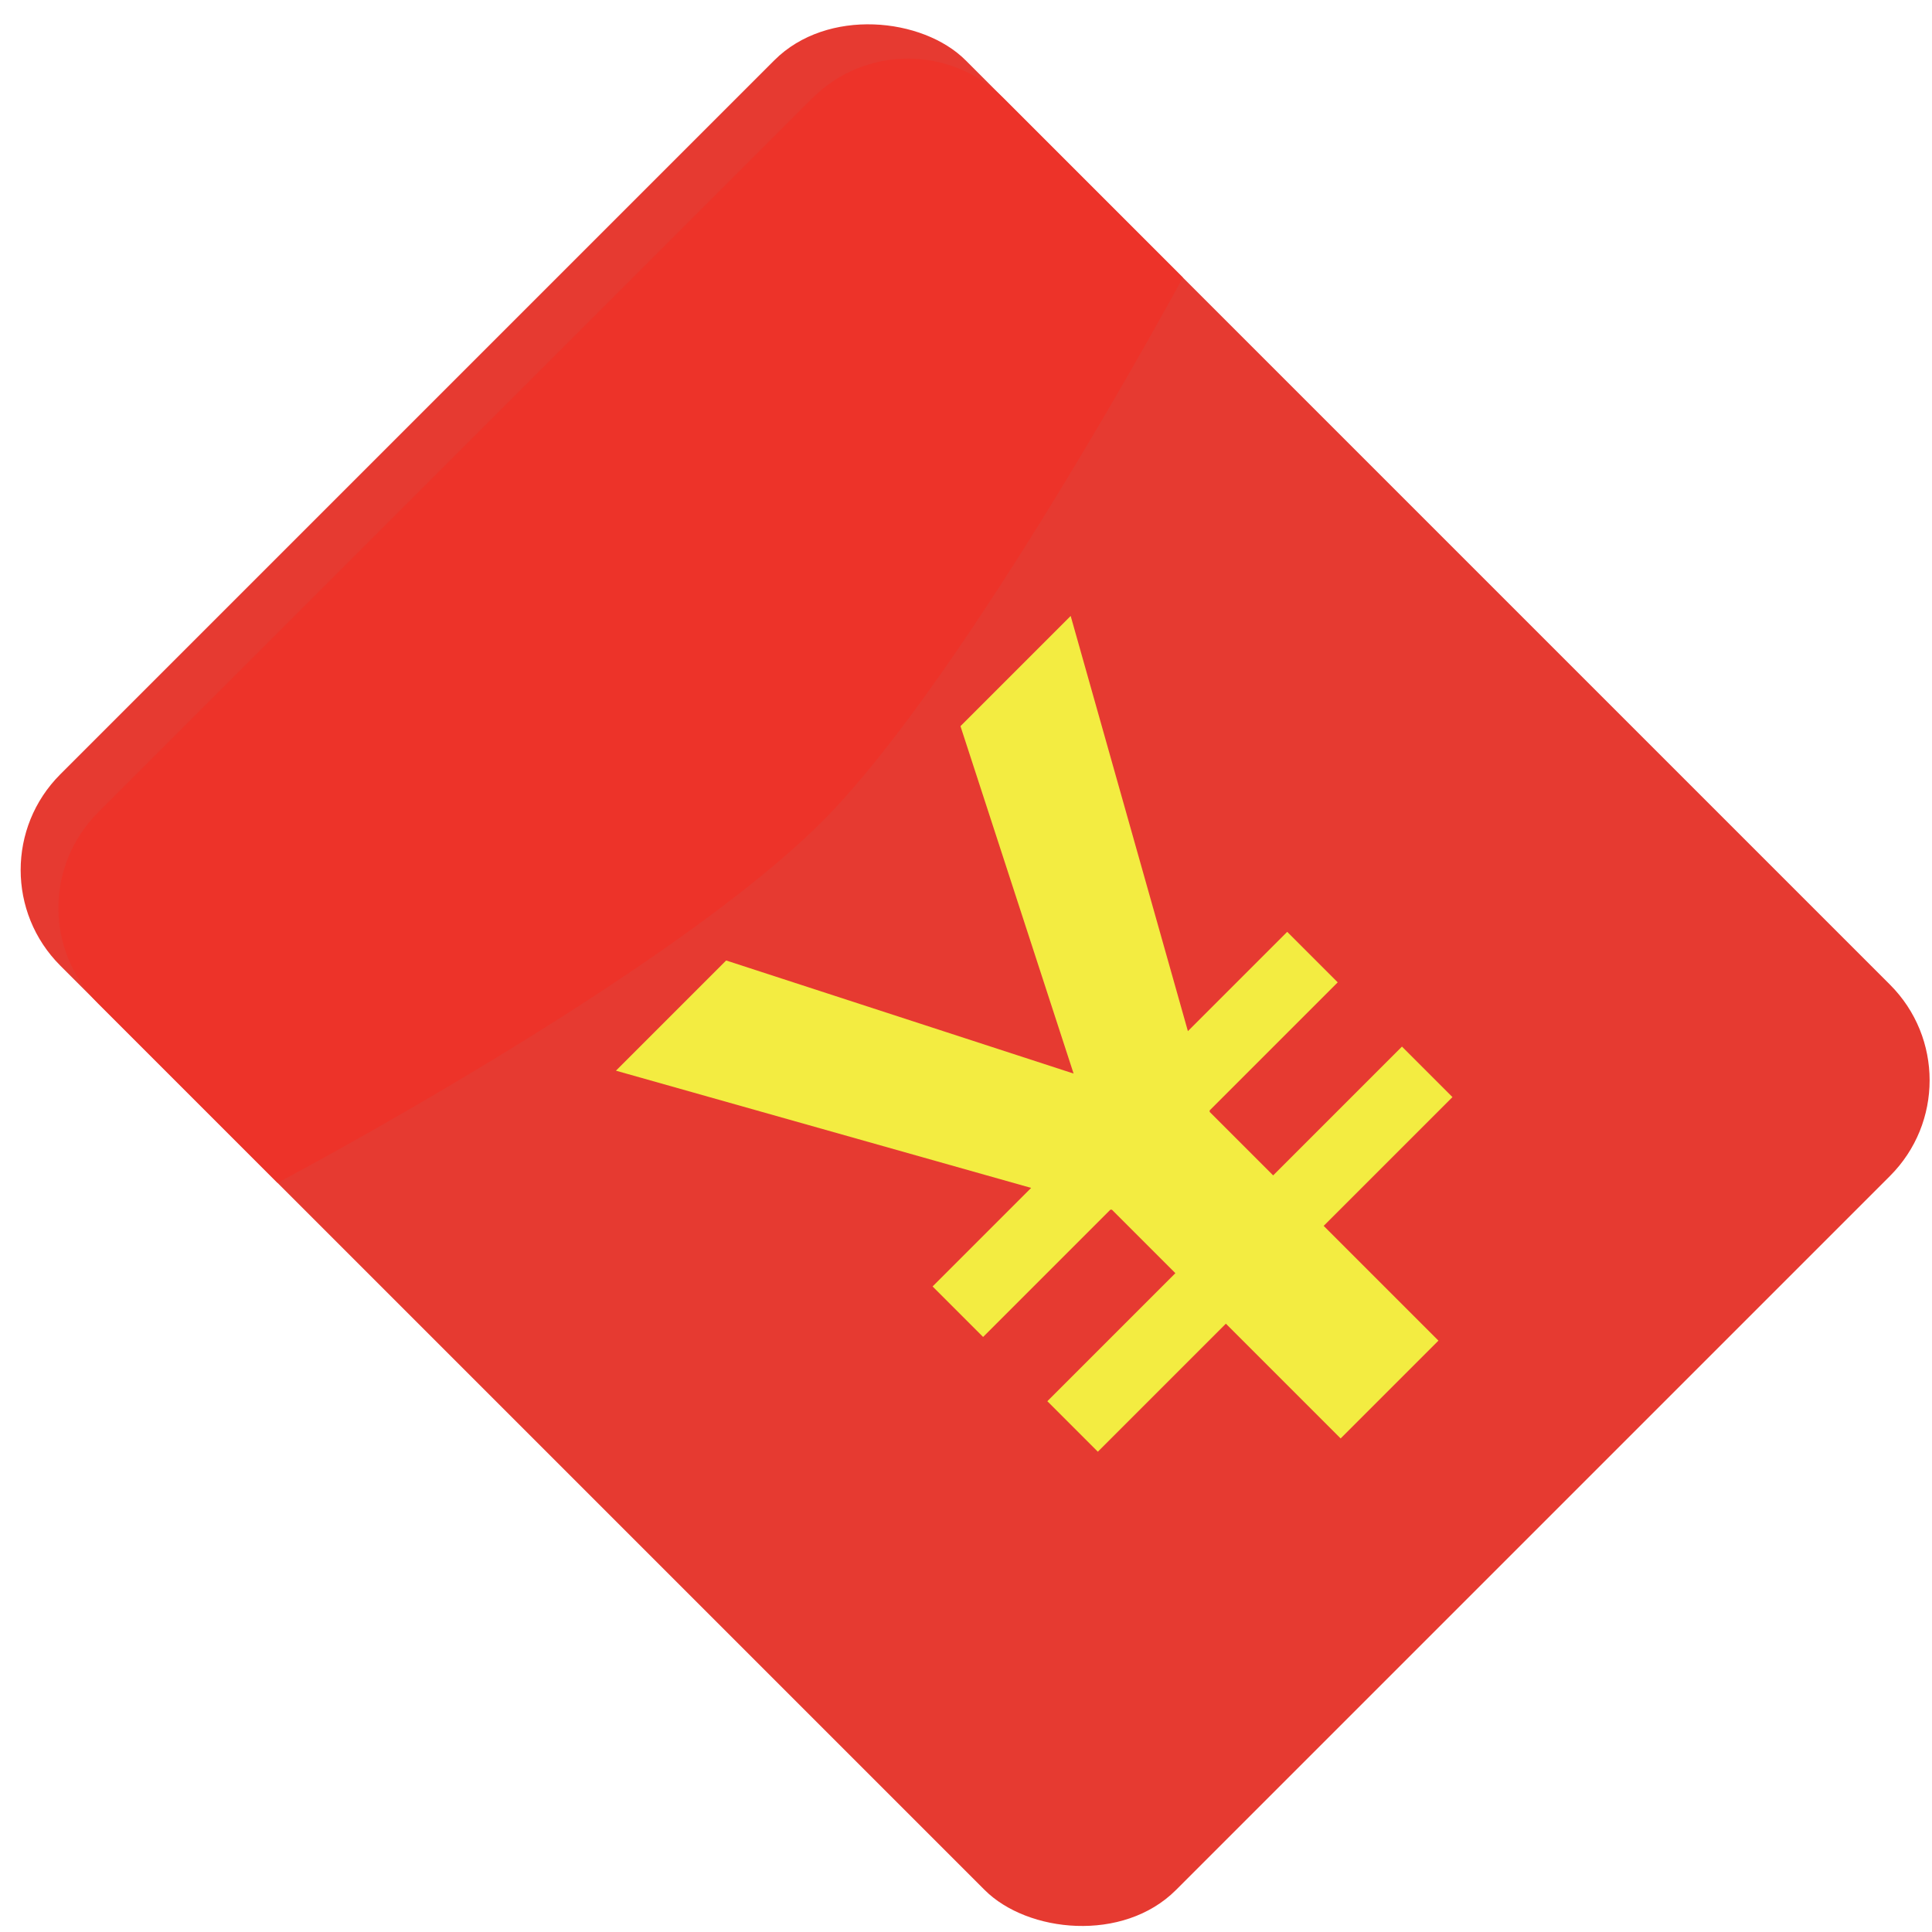<?xml version="1.0" encoding="UTF-8" standalone="no"?>
<svg width="36px" height="36px" viewBox="0 0 36 36" version="1.1" xmlns="http://www.w3.org/2000/svg" xmlns:xlink="http://www.w3.org/1999/xlink" xmlns:sketch="http://www.bohemiancoding.com/sketch/ns">
    <!-- Generator: Sketch 3.4 (15575) - http://www.bohemiancoding.com/sketch -->
    <title>redbag</title>
    <desc>Created with Sketch.</desc>
    <defs>
        <filter x="-50%" y="-50%" width="200%" height="200%" filterUnits="objectBoundingBox" id="filter-1">
            <feOffset dx="0" dy="1" in="SourceAlpha" result="shadowOffsetOuter1"></feOffset>
            <feGaussianBlur stdDeviation="0" in="shadowOffsetOuter1" result="shadowBlurOuter1"></feGaussianBlur>
            <feColorMatrix values="0 0 0 0 0.551   0 0 0 0 0.032   0 0 0 0 0.032  0 0 0 0.35 0" in="shadowBlurOuter1" type="matrix" result="shadowMatrixOuter1"></feColorMatrix>
            <feMerge>
                <feMergeNode in="shadowMatrixOuter1"></feMergeNode>
                <feMergeNode in="SourceGraphic"></feMergeNode>
            </feMerge>
        </filter>
    </defs>
    <g id="Page-1" stroke="none" stroke-width="1" fill="none" fill-rule="evenodd" sketch:type="MSPage">
        <g id="6" sketch:type="MSArtboardGroup" transform="translate(-57, -315)">
            <g id="redbag" sketch:type="MSLayerGroup" transform="translate(75.433, 333.332) rotate(-45) translate(-75.433, -333.332) translate(63.433, 318.332)">
                <rect id="Rectangle-24" fill="#E63A31" sketch:type="MSShapeGroup" x="-8.52651283e-14" y="-1.13686838e-13" width="23.857" height="29.4" rx="2.52"></rect>
                <path d="M-8.52651283e-14,2.514 C-8.52651283e-14,1.125 1.119,-1.13686838e-13 2.519,-1.13686838e-13 L21.338,-1.13686838e-13 C22.729,-1.13686838e-13 23.857,1.132 23.857,2.514 L23.857,7.245 C23.857,7.245 15.786,9.66 11.929,9.66 C7.834,9.66 -8.52651283e-14,7.245 -8.52651283e-14,7.245 L-8.52651283e-14,2.514 Z" id="Rectangle-25" fill="#ED3329" filter="url(#filter-1)" sketch:type="MSShapeGroup"></path>
                <path d="M5.937,11.226 L9.863,18.241 L7.266,18.241 L7.266,19.572 L10.62,19.572 L10.64,19.592 L10.64,21.265 L7.266,21.265 L7.266,22.596 L10.64,22.596 L10.64,25.62 L13.217,25.62 L13.217,22.596 L16.611,22.596 L16.611,21.265 L13.217,21.265 L13.217,19.592 L13.237,19.572 L16.611,19.572 L16.611,18.241 L13.994,18.241 L17.92,11.226 L15.016,11.226 L11.929,17.294 L8.841,11.226 L5.937,11.226 Z" id="¥" fill="#F3EC41" sketch:type="MSShapeGroup"></path>
            </g>
        </g>
    </g>
</svg>